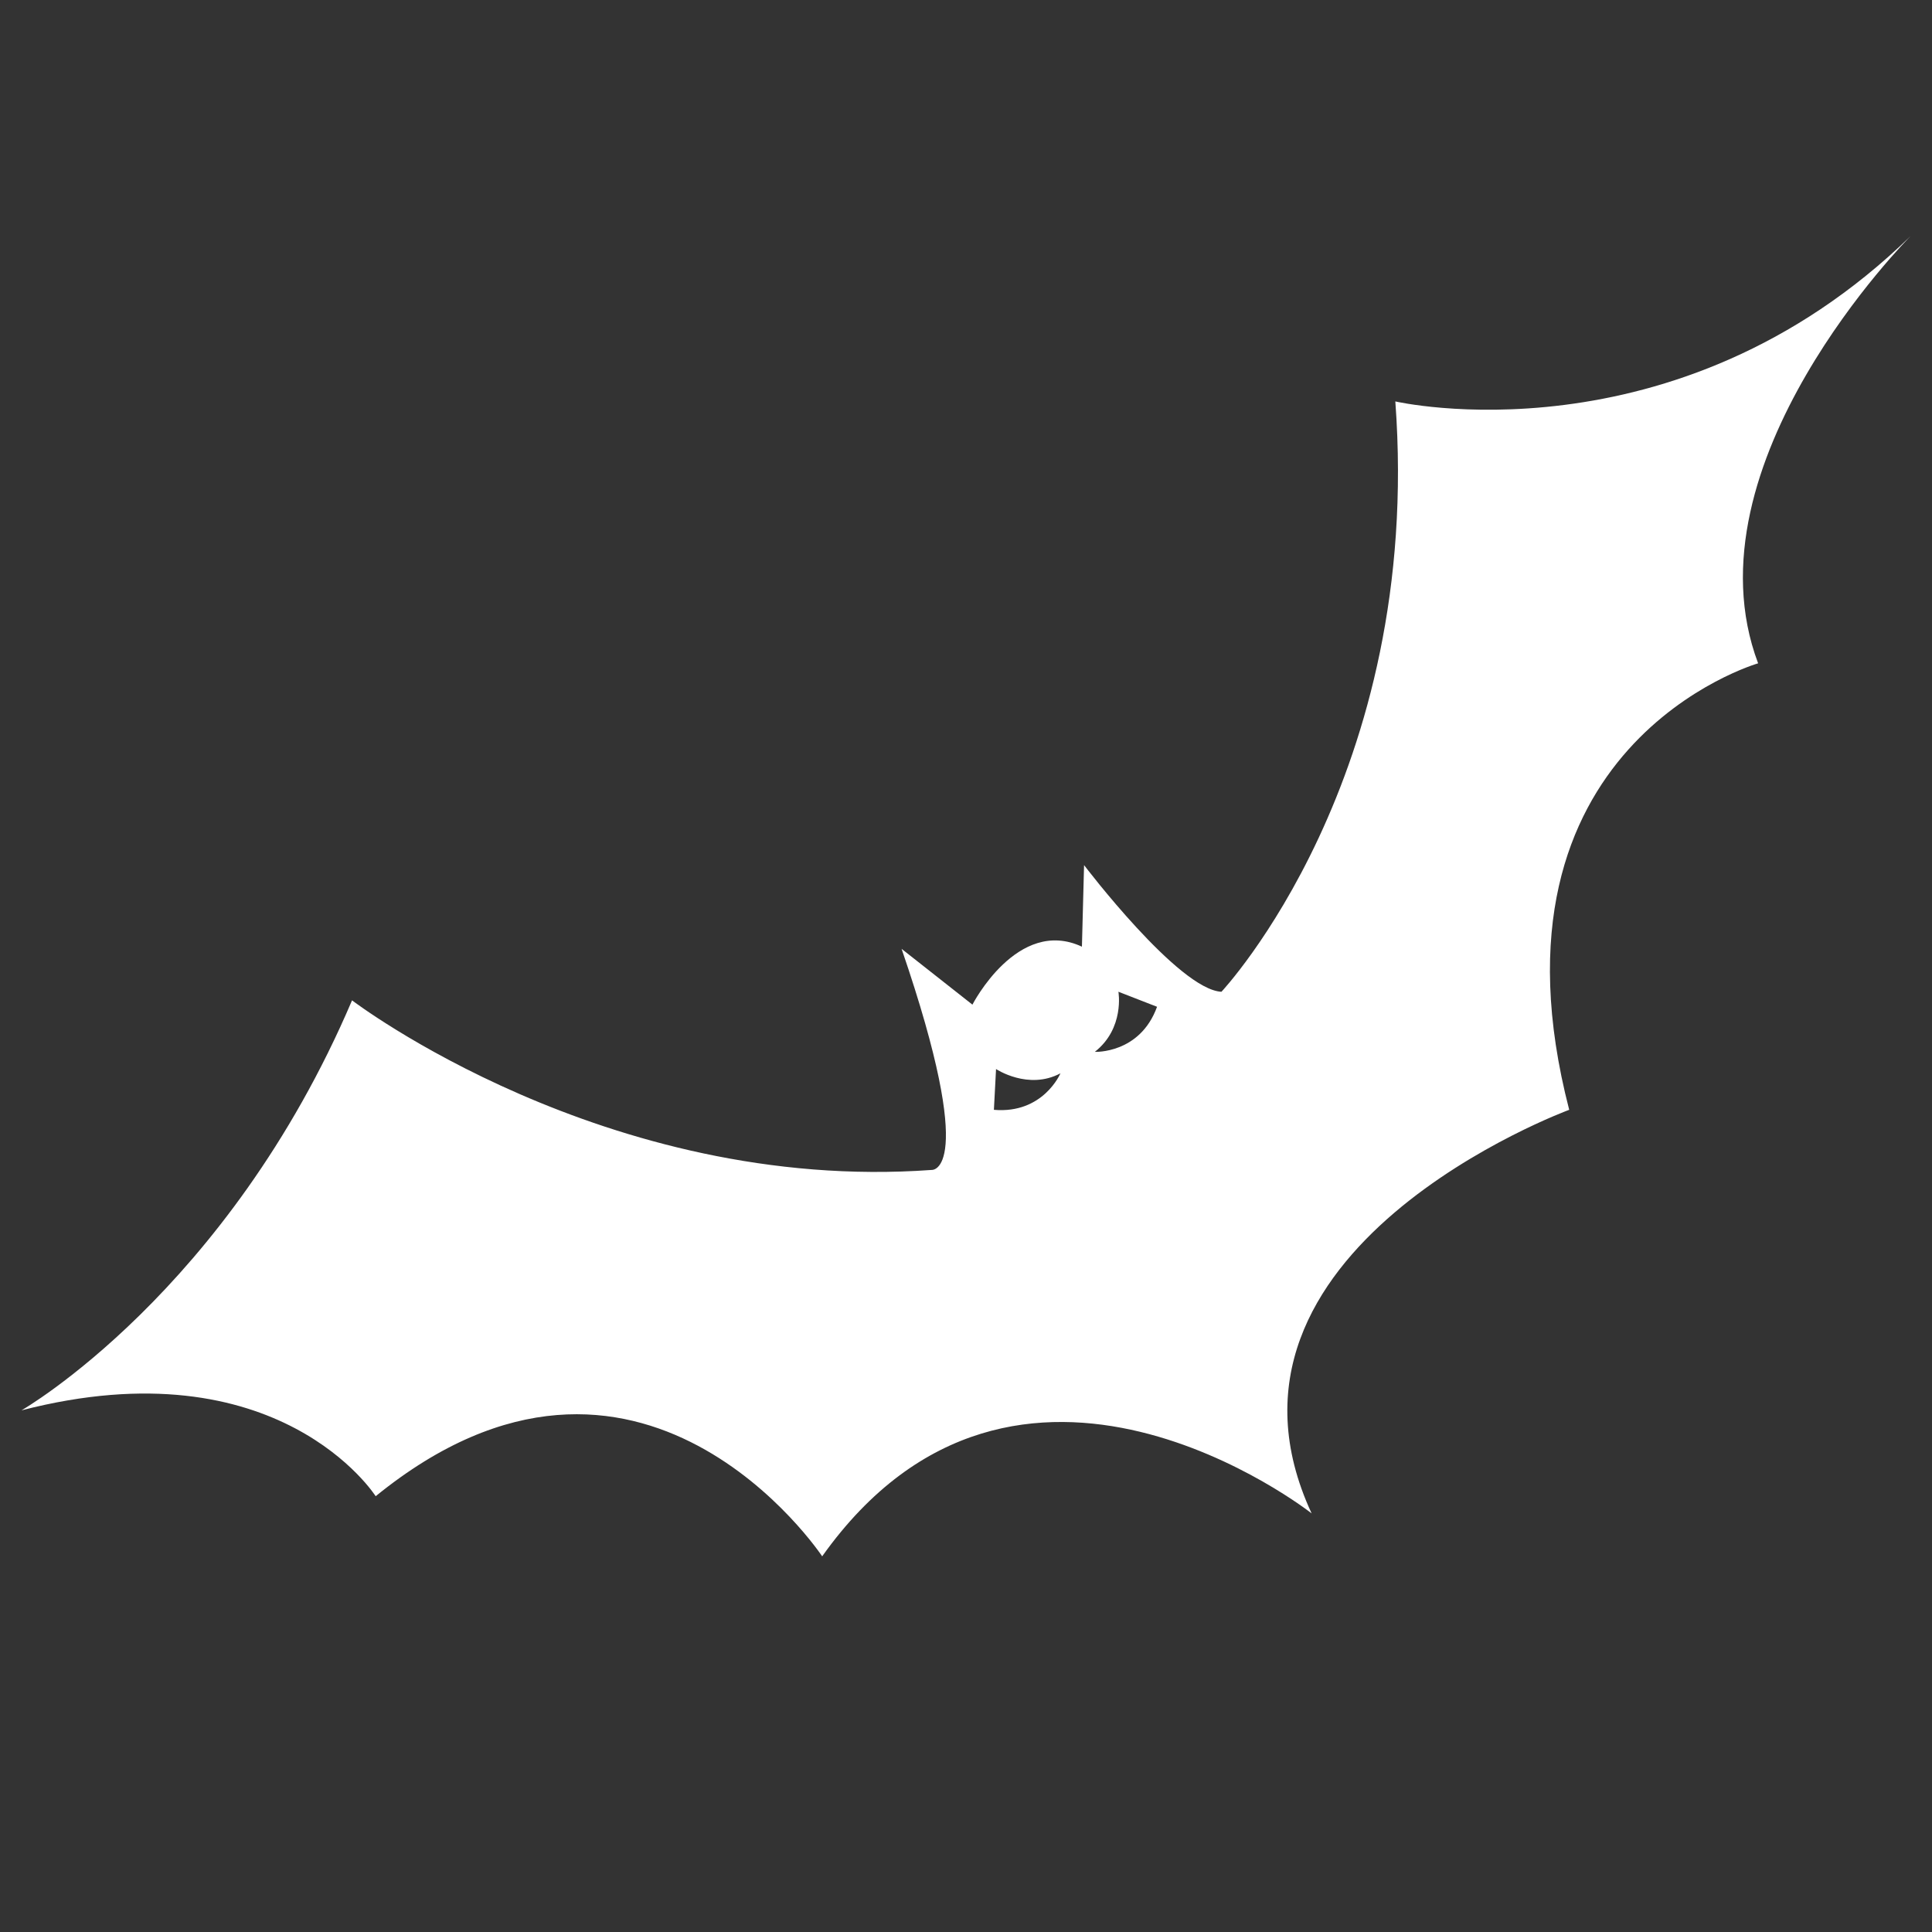 <?xml version="1.0" encoding="utf-8"?>
<!-- Generator: Adobe Illustrator 17.0.0, SVG Export Plug-In . SVG Version: 6.00 Build 0)  -->
<!DOCTYPE svg PUBLIC "-//W3C//DTD SVG 1.1//EN" "http://www.w3.org/Graphics/SVG/1.1/DTD/svg11.dtd">
<svg version="1.1" id="Layer_3" xmlns="http://www.w3.org/2000/svg" xmlns:xlink="http://www.w3.org/1999/xlink" x="0px" y="0px"
	 width="100px" height="100px" viewBox="0 0 100 100" enable-background="new 0 0 100 100" xml:space="preserve">
<rect x="0" y="0" width="100" height="100" fill="#333333" stroke="none"/>
<path fill="#FFFFFF" d="M1.111,73c0,0,10.667-6.111,17.111-21.222c0,0,13.111,10,30,8.778c0,0,2.444,0.222-1.556-11.444L50.333,52
	c0,0,2.333-4.556,5.667-3l0.111-4.222c0,0,4.889,6.444,7.111,6.556c0,0,10.444-11.111,9-30.556c0,0,14.444,3.333,26.667-8.556
	c0,0-11.778,11.778-7.889,22.111c0,0-14.667,4.222-9.778,23.111c0,0-19.667,7.222-13.333,20.889c0,0-15.222-12-25.333,2.222
	c0,0-9.444-14.222-23.111-3.111C19.444,77.444,14.444,69.556,1.111,73z M51.444,57.444c2.556,0.222,3.444-1.889,3.444-1.889
	c-1.667,0.889-3.333-0.222-3.333-0.222L51.444,57.444z M57.889,51.333c0,0,0.333,1.889-1.222,3.111c0,0,2.333,0.111,3.222-2.333
	L57.889,51.333z"/>
</svg>
